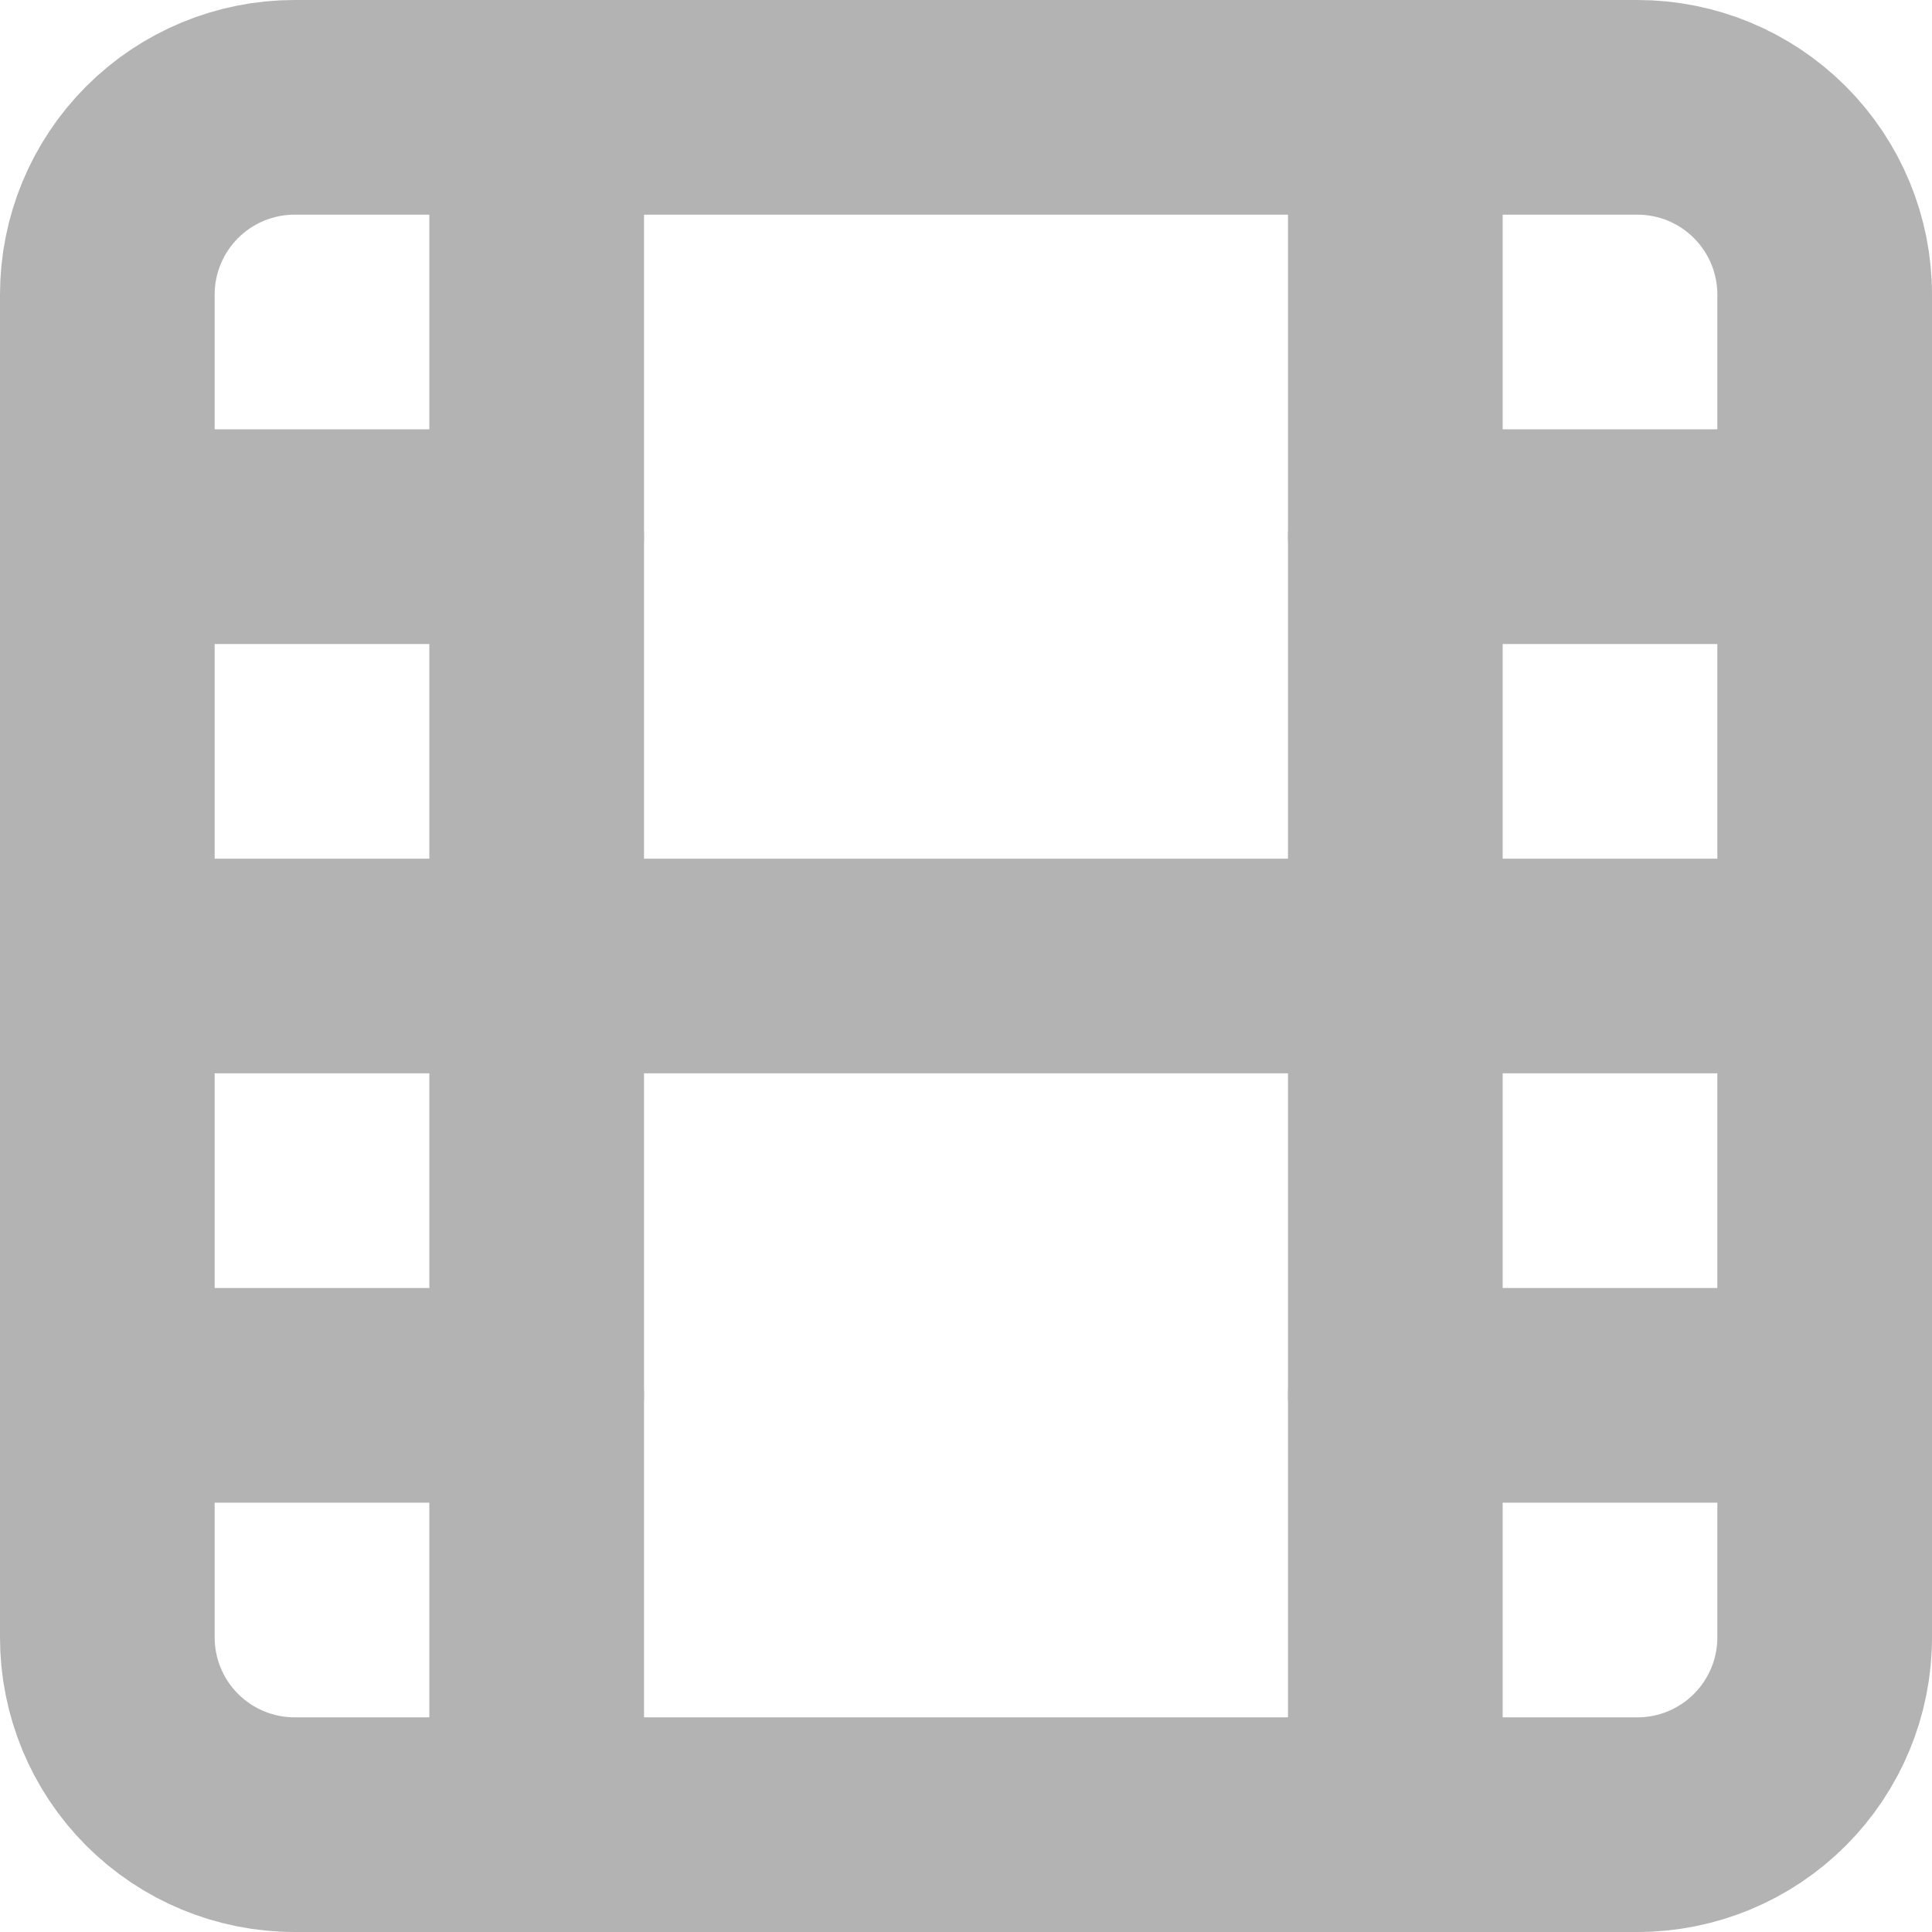 <svg width="18" height="18" viewBox="0 0 18 18" fill="none" xmlns="http://www.w3.org/2000/svg">
<path d="M2.744 1H15.256C15.719 1 16.162 1.184 16.489 1.511C16.816 1.838 17 2.281 17 2.744V15.256C17 15.719 16.816 16.162 16.489 16.489C16.162 16.816 15.719 17 15.256 17H2.744C2.281 17 1.838 16.816 1.511 16.489C1.184 16.162 1 15.719 1 15.256V2.744C1 2.281 1.184 1.838 1.511 1.511C1.838 1.184 2.281 1 2.744 1Z" stroke="#B3B3B3" stroke-width="2" stroke-linecap="round" stroke-linejoin="round"/>
<path d="M13 13H17" stroke="#B3B3B3" stroke-width="2" stroke-linecap="round" stroke-linejoin="round"/>
<path d="M1 13H5" stroke="#B3B3B3" stroke-width="2" stroke-linecap="round" stroke-linejoin="round"/>
<path d="M13 1V17" stroke="#B3B3B3" stroke-width="2" stroke-linecap="round" stroke-linejoin="round"/>
<path d="M5 1V17" stroke="#B3B3B3" stroke-width="2" stroke-linecap="round" stroke-linejoin="round"/>
<path d="M1 9H17" stroke="#B3B3B3" stroke-width="2" stroke-linecap="round" stroke-linejoin="round"/>
<path d="M13 5H17" stroke="#B3B3B3" stroke-width="2" stroke-linecap="round" stroke-linejoin="round"/>
<path d="M1 5H5" stroke="#B3B3B3" stroke-width="2" stroke-linecap="round" stroke-linejoin="round"/>
</svg>
